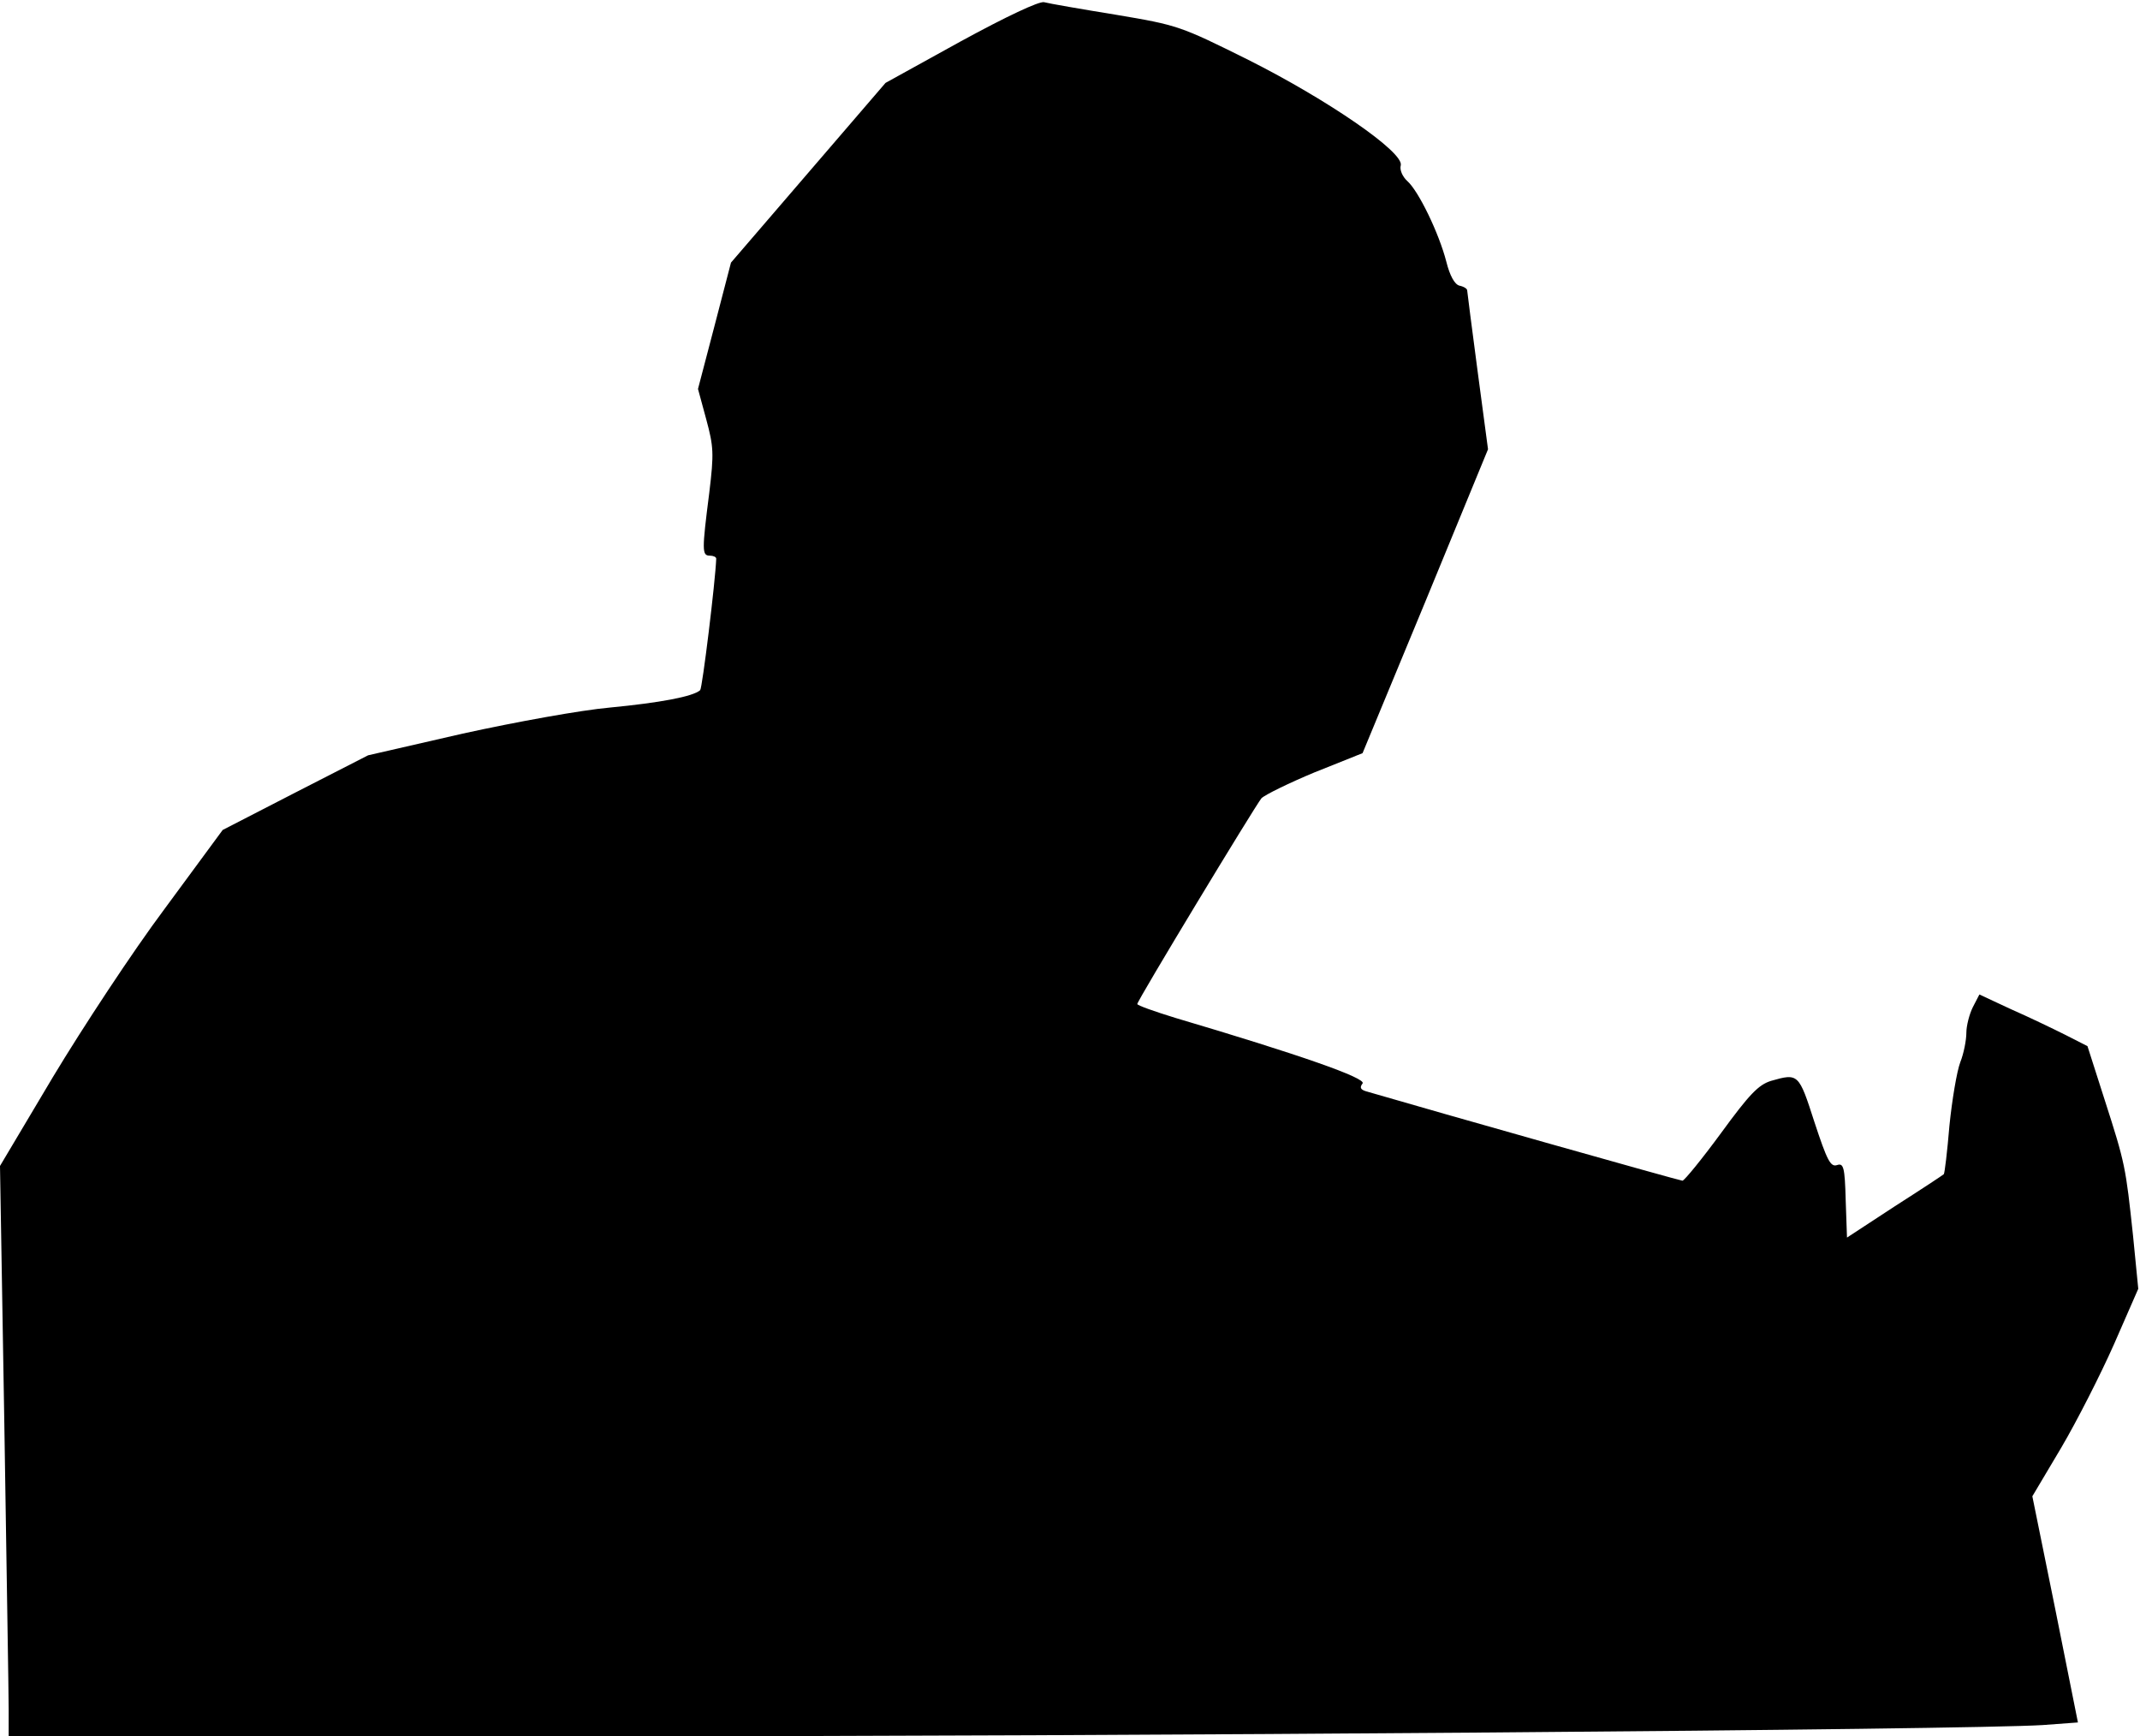 <?xml version="1.0" standalone="no"?>
<!DOCTYPE svg PUBLIC "-//W3C//DTD SVG 20010904//EN"
 "http://www.w3.org/TR/2001/REC-SVG-20010904/DTD/svg10.dtd">
<svg version="1.0" xmlns="http://www.w3.org/2000/svg"
 width="493pt" height="400pt" viewBox="0 0 493 400"
 preserveAspectRatio="xMidYMid meet">
<g transform="translate(0,400) scale(0.1,-0.1)"
fill="#000000" stroke="none">
<path fill="#000000" stroke="none" d="M2212 3904 l-172 -95 -178 -207 -178
-207 -38 -146 -38 -145 19 -70 c17 -63 18 -78 7 -169 -17 -133 -17 -145 1
-145 8 0 15 -3 15 -7 -2 -53 -32 -298 -37 -303 -17 -15 -94 -29 -208 -40 -67
-6 -216 -33 -339 -60 l-218 -50 -168 -86 -167 -86 -134 -182 c-74 -99 -189
-274 -257 -387 l-122 -205 10 -595 c5 -327 10 -622 10 -656 l0 -63 1328 0
c1261 0 3184 15 3358 26 l81 6 -52 260 -53 261 66 111 c36 61 91 169 122 239
l56 128 -12 122 c-17 159 -18 166 -65 312 l-40 125 -51 26 c-28 14 -84 41
-125 59 l-73 34 -15 -29 c-8 -16 -15 -43 -15 -59 0 -17 -6 -48 -14 -68 -8 -21
-19 -87 -25 -146 -5 -60 -11 -110 -13 -112 -2 -2 -52 -35 -113 -74 l-110 -72
-3 86 c-2 77 -5 86 -20 81 -15 -5 -23 11 -52 99 -36 112 -37 113 -100 95 -29
-9 -50 -31 -115 -120 -44 -60 -84 -109 -89 -110 -6 0 -565 158 -729 206 -13 4
-15 9 -8 18 10 12 -144 66 -431 151 -49 15 -88 29 -88 32 0 8 270 454 286 474
8 8 63 35 123 60 l110 44 145 350 144 350 -24 180 c-13 99 -24 183 -24 186 0
4 -8 9 -18 11 -11 3 -22 23 -30 55 -17 66 -64 163 -90 186 -11 10 -18 26 -15
36 8 30 -168 151 -351 243 -157 78 -162 80 -305 104 -80 13 -155 26 -166 29
-12 2 -85 -32 -193 -91z"/>
</g>
</svg>
